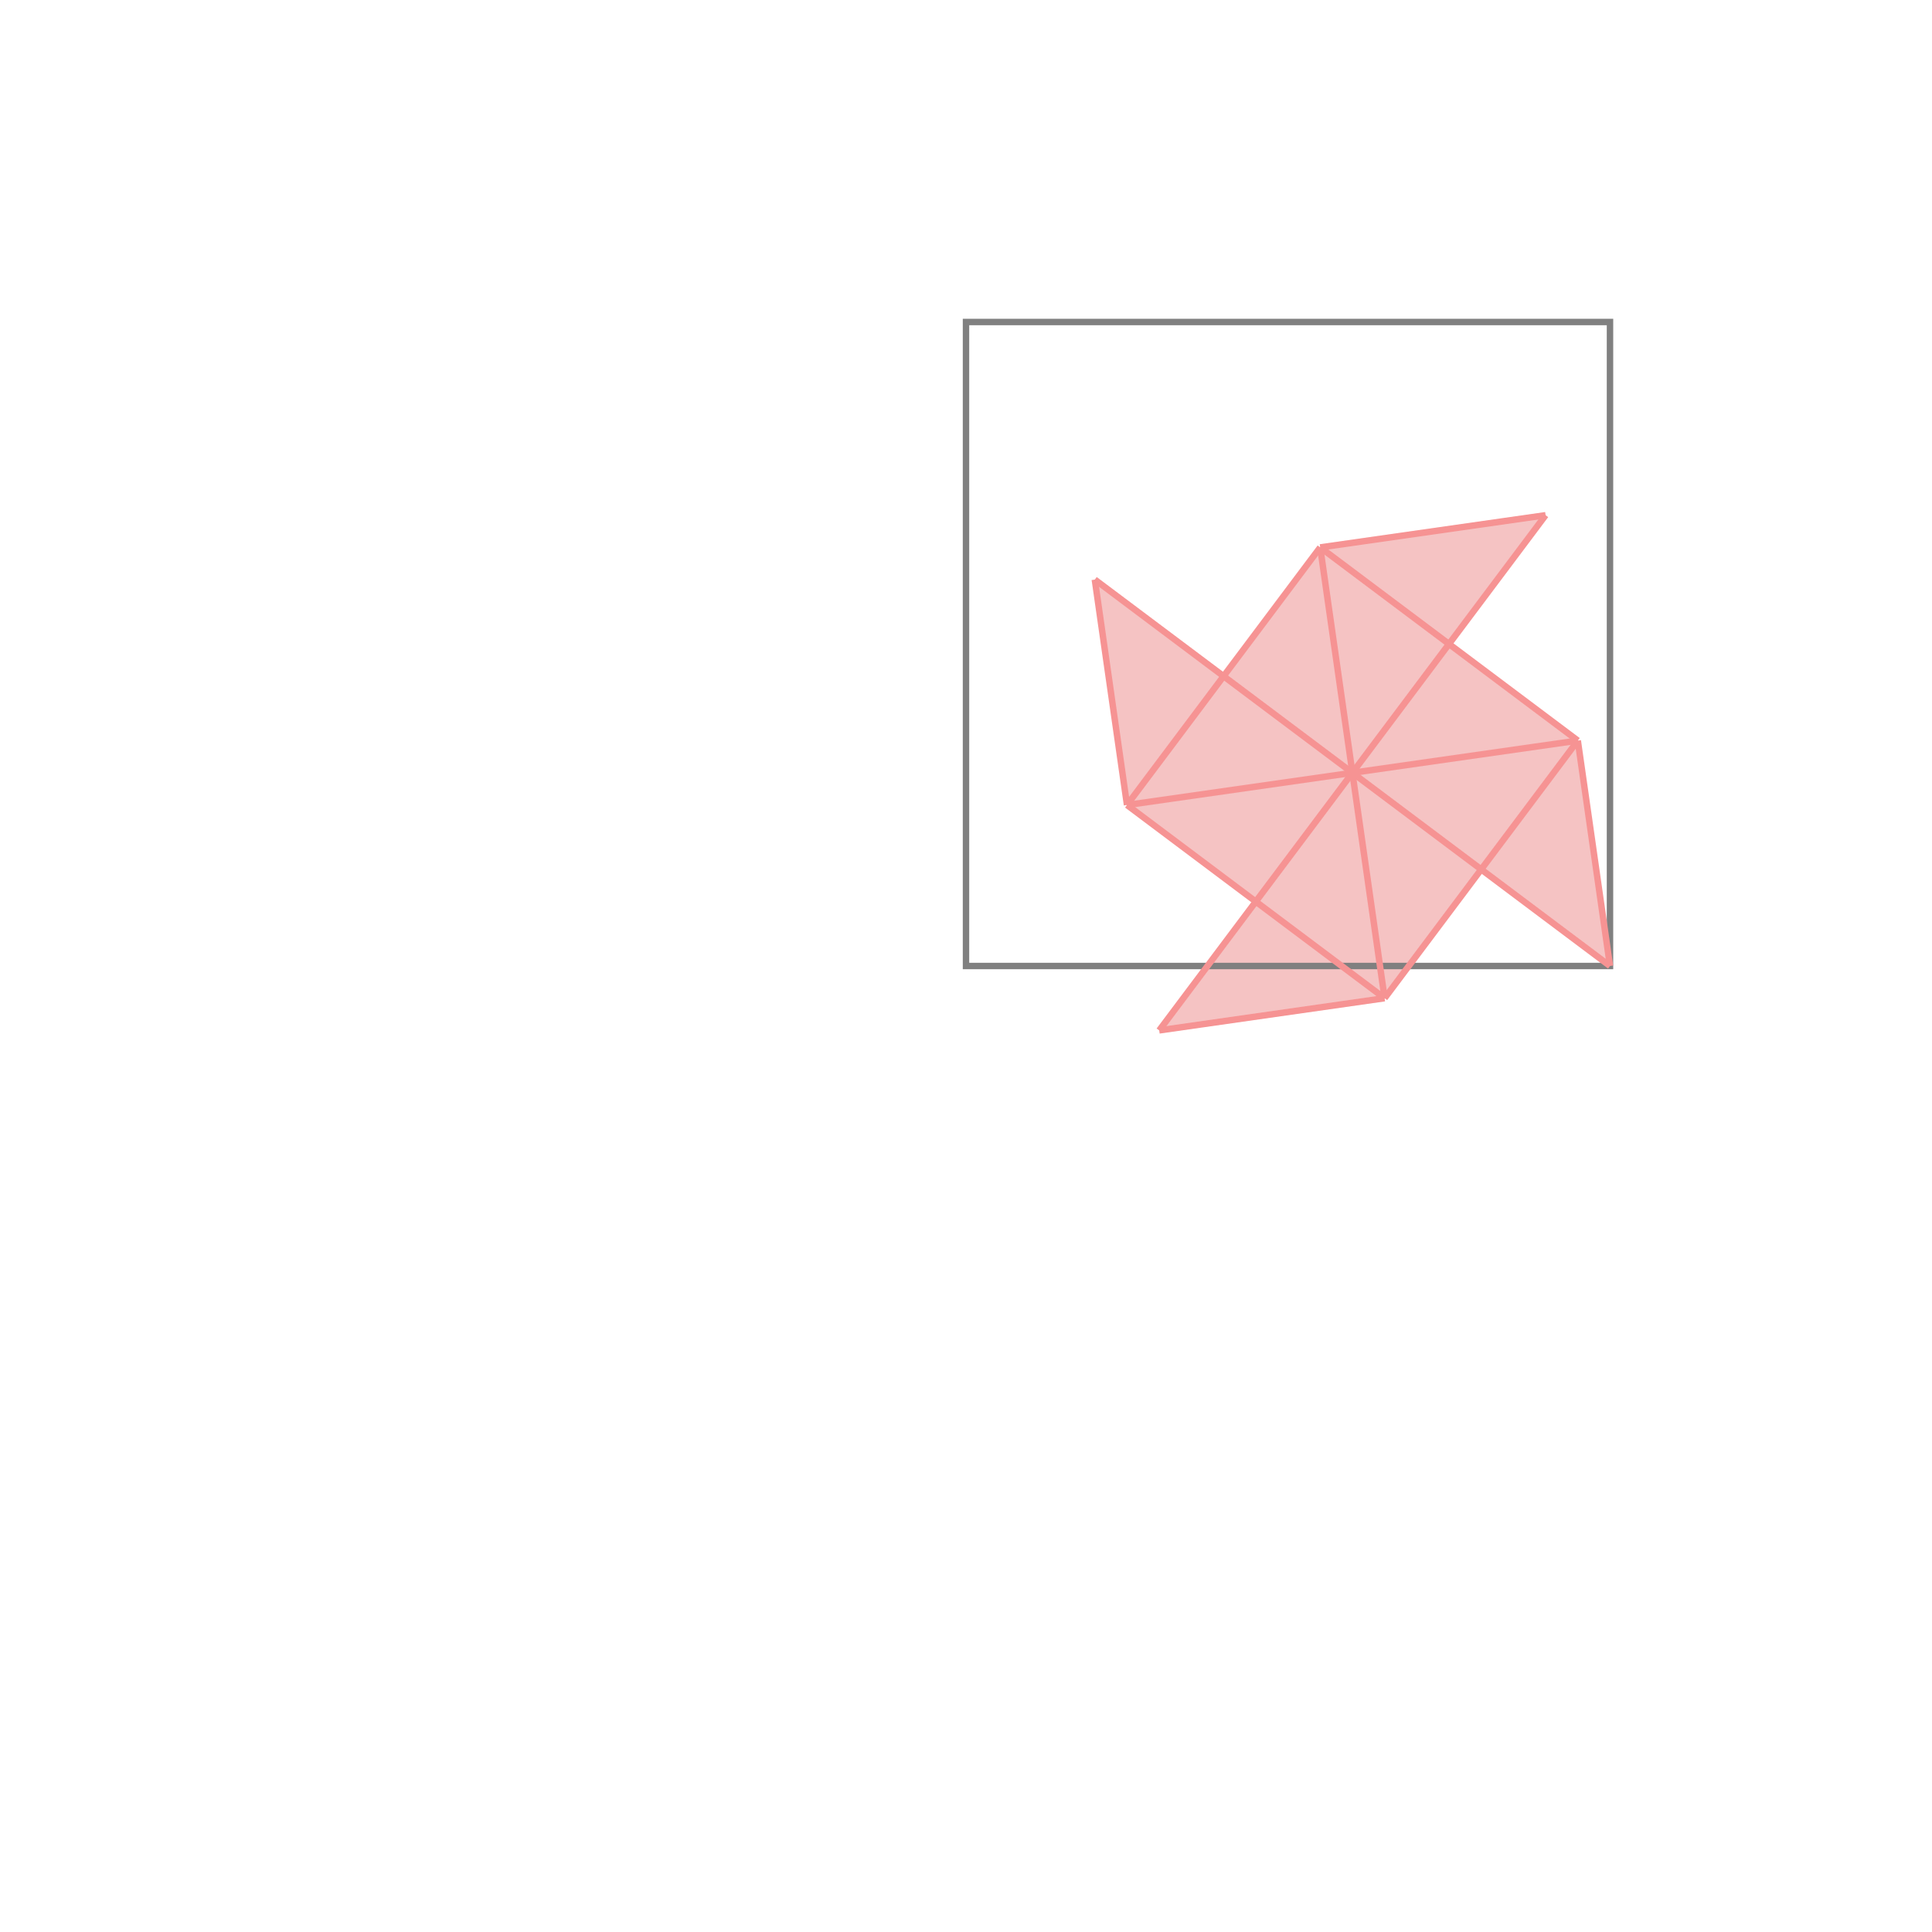 <svg xmlns="http://www.w3.org/2000/svg" viewBox="-1.5 -1.5 3 3">
<g transform="scale(1, -1)">
<path d="M0.3 -0.1 L0.65 -0.05 L0.8 0.15 L1 0 L0.95 0.35 L0.75 0.5 L0.9 0.7 L0.55 0.65 L0.4 0.45 L0.2 0.6 L0.25 0.25 L0.45 0.1 z " fill="rgb(245,195,195)" />
<path d="M0 0 L1 0 L1 1 L0 1  z" fill="none" stroke="rgb(128,128,128)" stroke-width="0.01" />
<line x1="0.65" y1="-0.05" x2="0.95" y2="0.35" style="stroke:rgb(246,147,147);stroke-width:0.01" />
<line x1="0.3" y1="-0.1" x2="0.9" y2="0.7" style="stroke:rgb(246,147,147);stroke-width:0.01" />
<line x1="0.3" y1="-0.1" x2="0.65" y2="-0.05" style="stroke:rgb(246,147,147);stroke-width:0.01" />
<line x1="0.25" y1="0.25" x2="0.55" y2="0.65" style="stroke:rgb(246,147,147);stroke-width:0.01" />
<line x1="0.25" y1="0.25" x2="0.2" y2="0.6" style="stroke:rgb(246,147,147);stroke-width:0.01" />
<line x1="0.65" y1="-0.05" x2="0.55" y2="0.65" style="stroke:rgb(246,147,147);stroke-width:0.01" />
<line x1="1" y1="0" x2="0.95" y2="0.35" style="stroke:rgb(246,147,147);stroke-width:0.01" />
<line x1="0.25" y1="0.25" x2="0.95" y2="0.35" style="stroke:rgb(246,147,147);stroke-width:0.01" />
<line x1="0.65" y1="-0.05" x2="0.25" y2="0.25" style="stroke:rgb(246,147,147);stroke-width:0.01" />
<line x1="1" y1="0" x2="0.2" y2="0.6" style="stroke:rgb(246,147,147);stroke-width:0.01" />
<line x1="0.55" y1="0.65" x2="0.9" y2="0.7" style="stroke:rgb(246,147,147);stroke-width:0.01" />
<line x1="0.95" y1="0.35" x2="0.55" y2="0.65" style="stroke:rgb(246,147,147);stroke-width:0.01" />
</g>
</svg>
